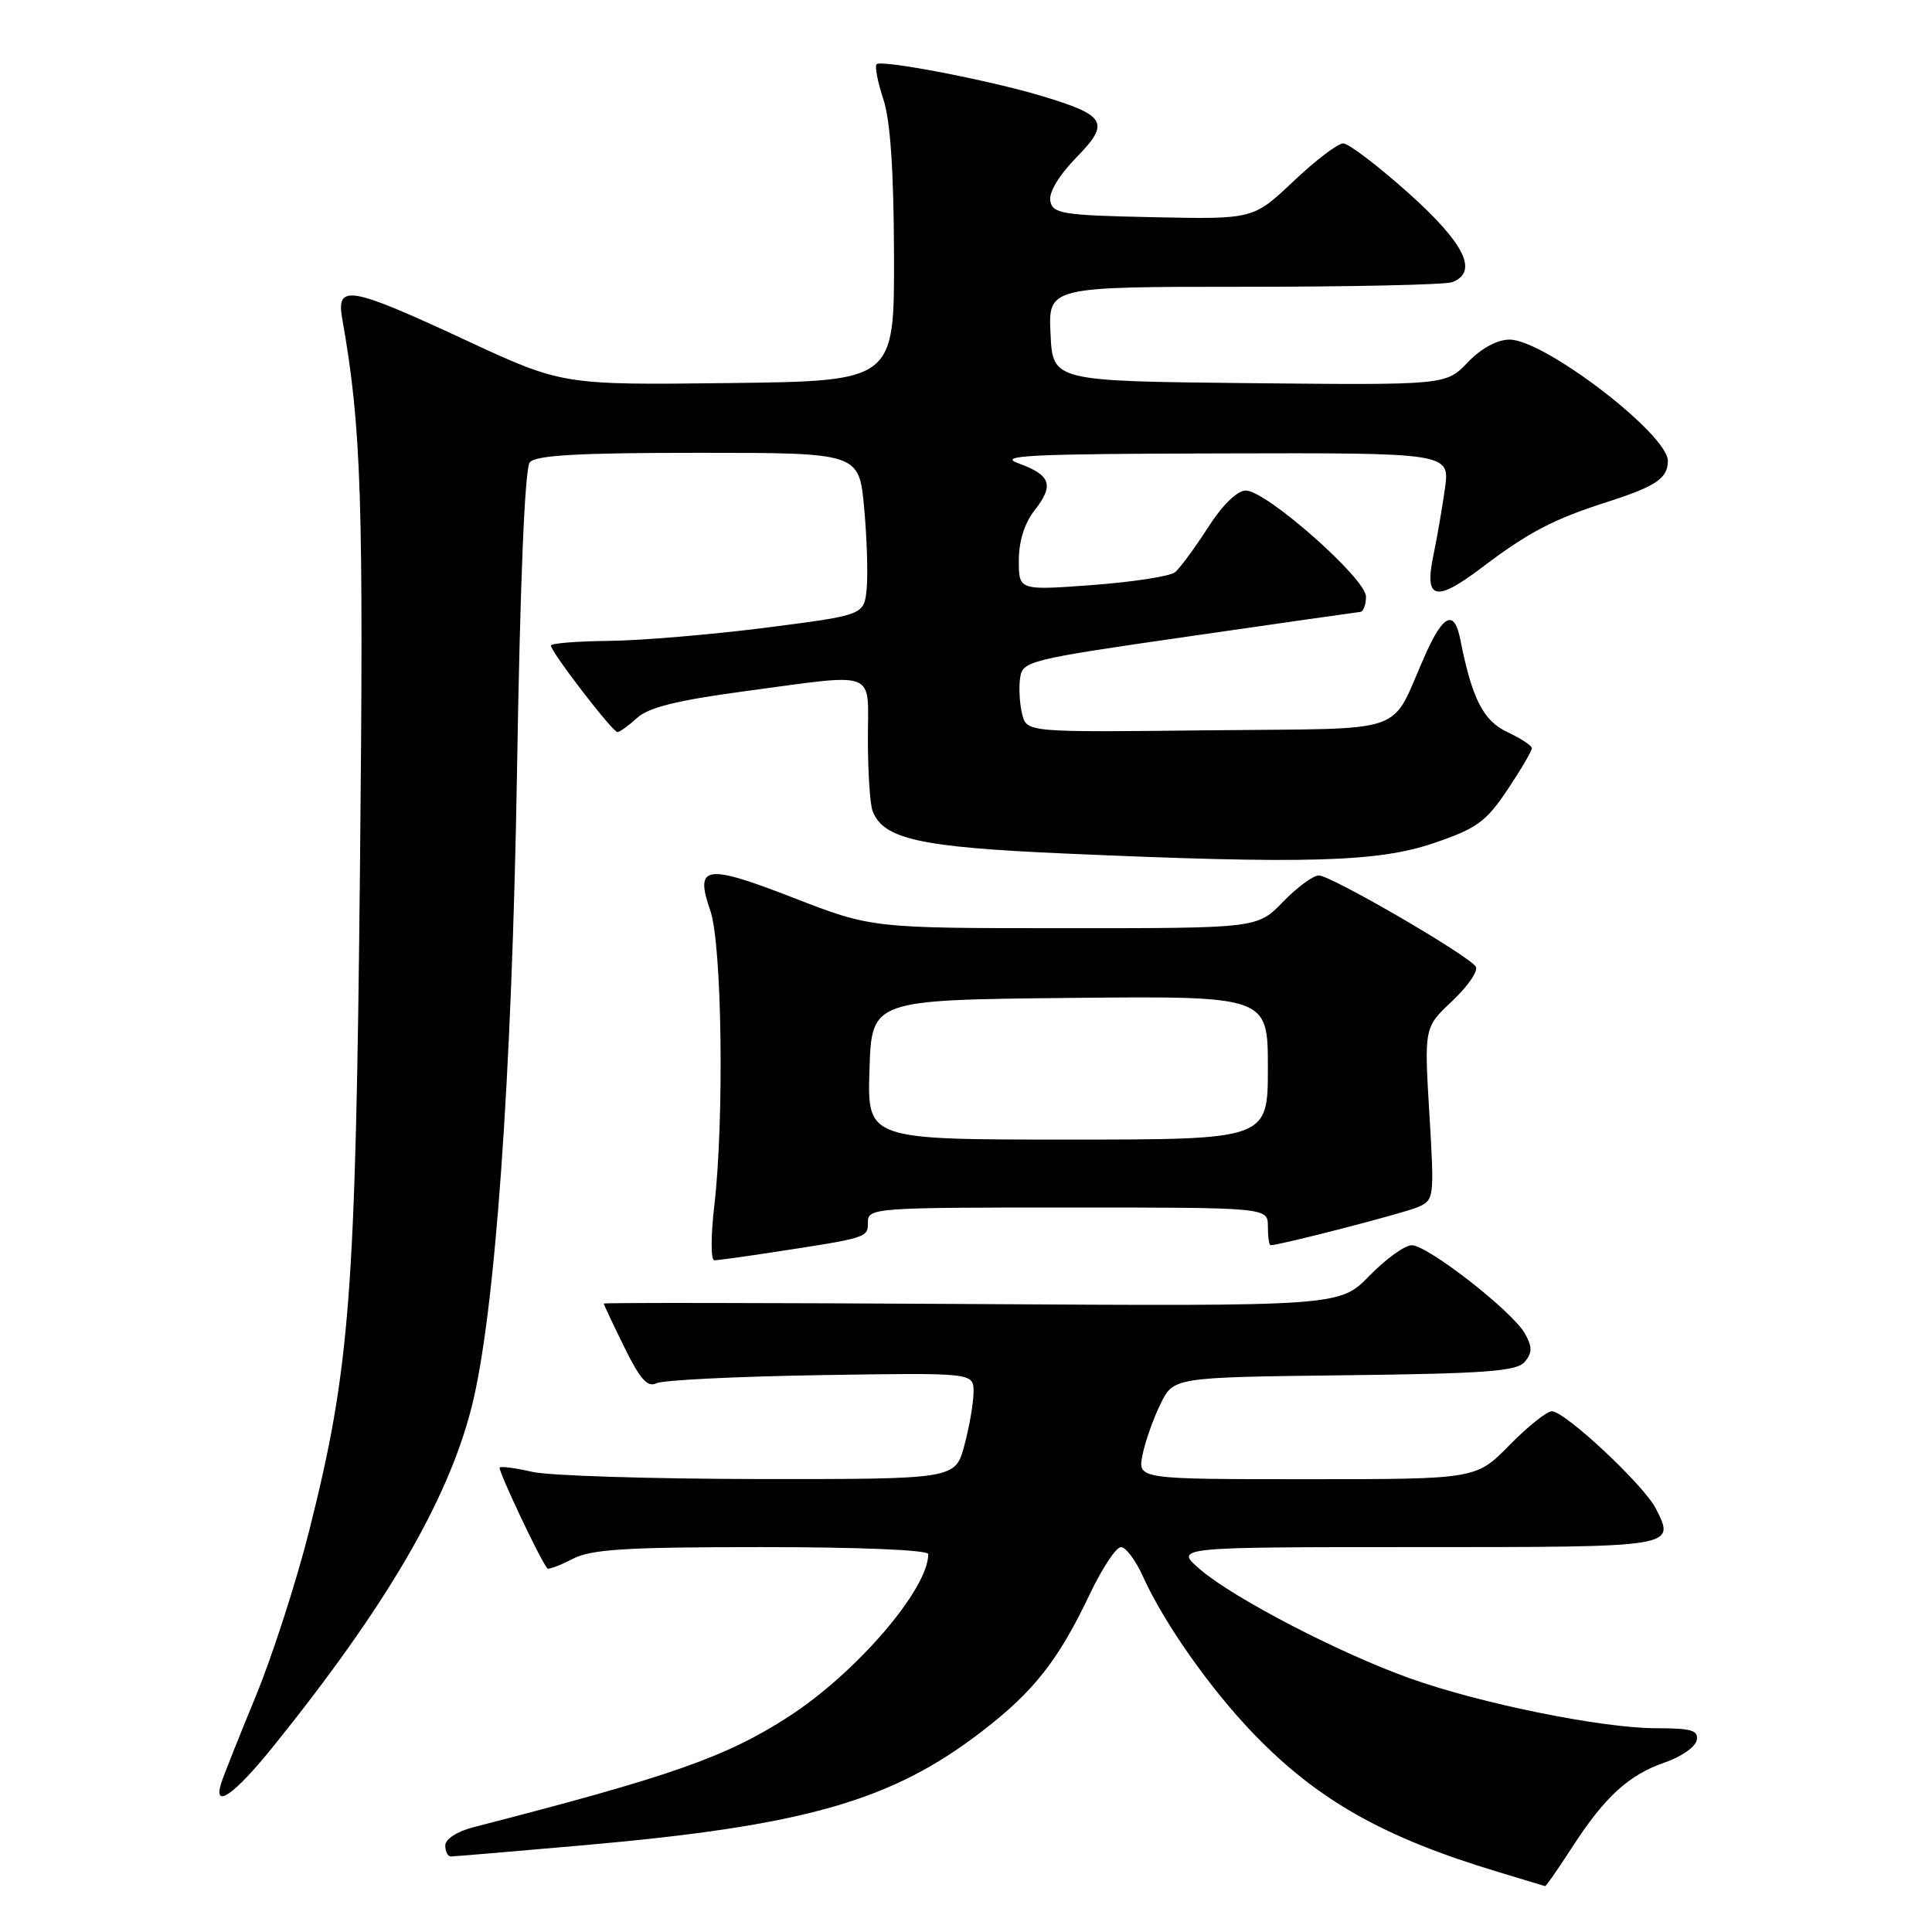 <?xml version="1.0" encoding="UTF-8" standalone="no"?>
<!DOCTYPE svg PUBLIC "-//W3C//DTD SVG 1.1//EN" "http://www.w3.org/Graphics/SVG/1.1/DTD/svg11.dtd" >
<svg xmlns="http://www.w3.org/2000/svg" xmlns:xlink="http://www.w3.org/1999/xlink" version="1.1" viewBox="0 0 256 256">
 <g >
 <path fill="currentColor"
d=" M 208.33 244.75 C 212.66 238.06 215.84 235.16 220.66 233.51 C 222.77 232.79 224.65 231.47 224.82 230.60 C 225.09 229.28 224.14 229.00 219.48 229.00 C 212.29 229.00 196.19 225.74 186.77 222.37 C 177.47 219.05 163.50 211.79 159.04 207.97 C 155.58 205.00 155.58 205.00 187.70 205.00 C 222.24 205.00 222.01 205.04 219.41 199.90 C 217.86 196.81 207.37 187.00 205.63 187.00 C 204.96 187.00 202.43 189.03 200.00 191.50 C 195.58 196.00 195.58 196.00 173.17 196.00 C 150.75 196.00 150.75 196.00 151.39 192.79 C 151.74 191.03 152.81 187.99 153.77 186.04 C 155.50 182.50 155.50 182.50 178.14 182.23 C 196.92 182.01 201.00 181.70 202.04 180.45 C 203.04 179.24 203.05 178.48 202.07 176.72 C 200.46 173.80 189.18 165.00 187.06 165.00 C 186.15 165.00 183.63 166.82 181.46 169.04 C 177.51 173.09 177.51 173.09 128.75 172.79 C 101.94 172.63 80.00 172.60 80.00 172.73 C 80.00 172.85 81.22 175.45 82.72 178.50 C 84.79 182.72 85.80 183.87 86.97 183.29 C 87.81 182.87 97.61 182.39 108.75 182.21 C 129.00 181.89 129.00 181.89 129.00 184.43 C 129.00 185.83 128.46 189.00 127.79 191.49 C 126.59 196.00 126.59 196.00 100.54 195.98 C 86.22 195.96 72.71 195.54 70.53 195.03 C 68.34 194.52 66.40 194.27 66.21 194.45 C 65.93 194.74 71.63 206.82 72.53 207.82 C 72.68 208.00 74.18 207.44 75.86 206.57 C 78.36 205.28 82.85 205.00 100.95 205.00 C 113.96 205.00 123.00 205.38 123.00 205.93 C 123.00 210.57 113.47 221.66 104.50 227.46 C 96.24 232.81 88.88 235.39 62.75 242.11 C 60.57 242.67 59.00 243.69 59.00 244.54 C 59.00 245.34 59.34 246.00 59.75 245.99 C 60.16 245.99 68.05 245.32 77.28 244.51 C 106.66 241.92 118.11 238.65 130.09 229.43 C 137.01 224.11 140.25 219.98 144.43 211.18 C 146.05 207.78 147.89 205.00 148.53 205.00 C 149.17 205.00 150.49 206.75 151.45 208.90 C 154.25 215.09 160.40 223.83 166.17 229.80 C 174.66 238.58 183.36 243.48 198.50 248.04 C 201.80 249.03 204.60 249.88 204.72 249.92 C 204.84 249.97 206.47 247.64 208.33 244.75 Z  M 36.34 231.25 C 51.16 212.83 59.32 198.87 62.47 186.54 C 65.59 174.35 67.84 142.86 68.51 102.01 C 68.92 76.98 69.54 62.06 70.20 61.26 C 70.98 60.32 76.65 60.00 92.54 60.00 C 113.83 60.00 113.83 60.00 114.50 67.25 C 114.87 71.24 115.02 76.07 114.84 78.00 C 114.50 81.50 114.50 81.50 101.50 83.17 C 94.35 84.08 85.01 84.87 80.75 84.92 C 76.49 84.96 73.00 85.24 73.00 85.54 C 73.00 86.38 81.16 97.00 81.81 97.00 C 82.12 97.00 83.30 96.15 84.44 95.11 C 85.94 93.74 89.77 92.79 98.56 91.61 C 116.56 89.20 115.00 88.61 115.00 97.92 C 115.00 102.27 115.28 106.56 115.62 107.46 C 117.05 111.18 121.86 112.25 140.96 113.09 C 173.04 114.51 182.59 114.24 190.00 111.71 C 195.68 109.78 196.91 108.89 199.75 104.64 C 201.54 101.96 202.99 99.49 202.98 99.14 C 202.97 98.79 201.50 97.83 199.73 97.00 C 196.54 95.52 195.05 92.58 193.50 84.75 C 192.71 80.74 191.26 81.37 188.86 86.75 C 184.01 97.62 187.32 96.46 160.09 96.77 C 136.05 97.04 136.05 97.04 135.44 94.62 C 135.11 93.29 134.98 91.15 135.17 89.85 C 135.49 87.58 136.23 87.40 157.50 84.33 C 169.60 82.58 179.84 81.12 180.25 81.08 C 180.66 81.04 181.00 80.12 181.00 79.05 C 181.00 76.67 167.78 65.00 165.08 65.00 C 163.93 65.00 161.98 66.91 160.05 69.92 C 158.31 72.63 156.35 75.28 155.70 75.82 C 155.04 76.36 150.11 77.12 144.75 77.52 C 135.00 78.24 135.00 78.24 135.00 74.25 C 135.00 71.73 135.76 69.30 137.08 67.63 C 139.71 64.28 139.25 62.95 134.94 61.39 C 132.06 60.35 136.41 60.14 161.81 60.08 C 192.12 60.00 192.12 60.00 191.46 64.75 C 191.09 67.36 190.41 71.30 189.95 73.50 C 188.69 79.44 190.17 79.87 196.21 75.31 C 202.58 70.49 205.75 68.83 213.00 66.50 C 219.43 64.44 221.00 63.37 221.00 61.07 C 221.00 57.54 204.64 45.00 200.02 45.00 C 198.38 45.00 196.27 46.15 194.48 48.02 C 191.59 51.03 191.59 51.03 165.55 50.77 C 139.50 50.50 139.50 50.50 139.20 44.25 C 138.90 38.00 138.90 38.00 164.87 38.00 C 179.15 38.00 191.55 37.73 192.42 37.39 C 195.94 36.04 194.10 32.27 186.64 25.59 C 182.59 21.97 178.69 19.00 177.98 19.00 C 177.27 19.00 174.30 21.26 171.38 24.03 C 166.06 29.06 166.06 29.06 152.79 28.78 C 140.77 28.53 139.49 28.32 139.17 26.64 C 138.95 25.51 140.30 23.25 142.61 20.88 C 147.14 16.25 146.60 15.29 138.00 12.71 C 131.01 10.61 116.79 7.88 116.16 8.51 C 115.89 8.77 116.29 10.86 117.05 13.15 C 117.98 15.98 118.43 22.62 118.46 33.90 C 118.50 50.50 118.50 50.50 96.50 50.76 C 74.50 51.02 74.50 51.02 61.57 45.01 C 46.29 37.91 44.53 37.61 45.35 42.25 C 47.89 56.61 48.20 66.02 47.70 114.89 C 47.13 171.70 46.39 181.30 40.97 202.83 C 39.26 209.61 36.06 219.51 33.86 224.83 C 31.67 230.15 29.62 235.29 29.32 236.25 C 28.18 239.85 31.09 237.79 36.34 231.25 Z  M 102.00 165.99 C 115.06 164.00 115.00 164.02 115.00 161.95 C 115.00 160.06 115.87 160.00 141.50 160.00 C 168.00 160.00 168.00 160.00 168.00 162.50 C 168.00 163.88 168.16 165.00 168.36 165.00 C 169.58 165.00 185.90 160.78 187.79 159.98 C 190.05 159.02 190.07 158.84 189.40 147.57 C 188.71 136.13 188.71 136.13 192.45 132.62 C 194.50 130.68 195.90 128.64 195.55 128.09 C 194.65 126.62 176.36 116.00 174.75 116.00 C 174.00 116.00 171.87 117.58 170.00 119.50 C 166.61 123.00 166.61 123.00 141.05 122.99 C 115.50 122.99 115.50 122.99 105.10 118.95 C 93.45 114.43 92.03 114.65 94.12 120.66 C 95.67 125.10 95.98 148.39 94.65 159.75 C 94.18 163.74 94.18 167.00 94.65 166.99 C 95.12 166.99 98.42 166.54 102.00 165.99 Z  M 115.21 141.75 C 115.50 132.50 115.50 132.50 141.75 132.23 C 168.00 131.97 168.00 131.97 168.00 141.48 C 168.00 151.00 168.00 151.00 141.46 151.00 C 114.92 151.00 114.92 151.00 115.21 141.75 Z "/>
</g>
</svg>